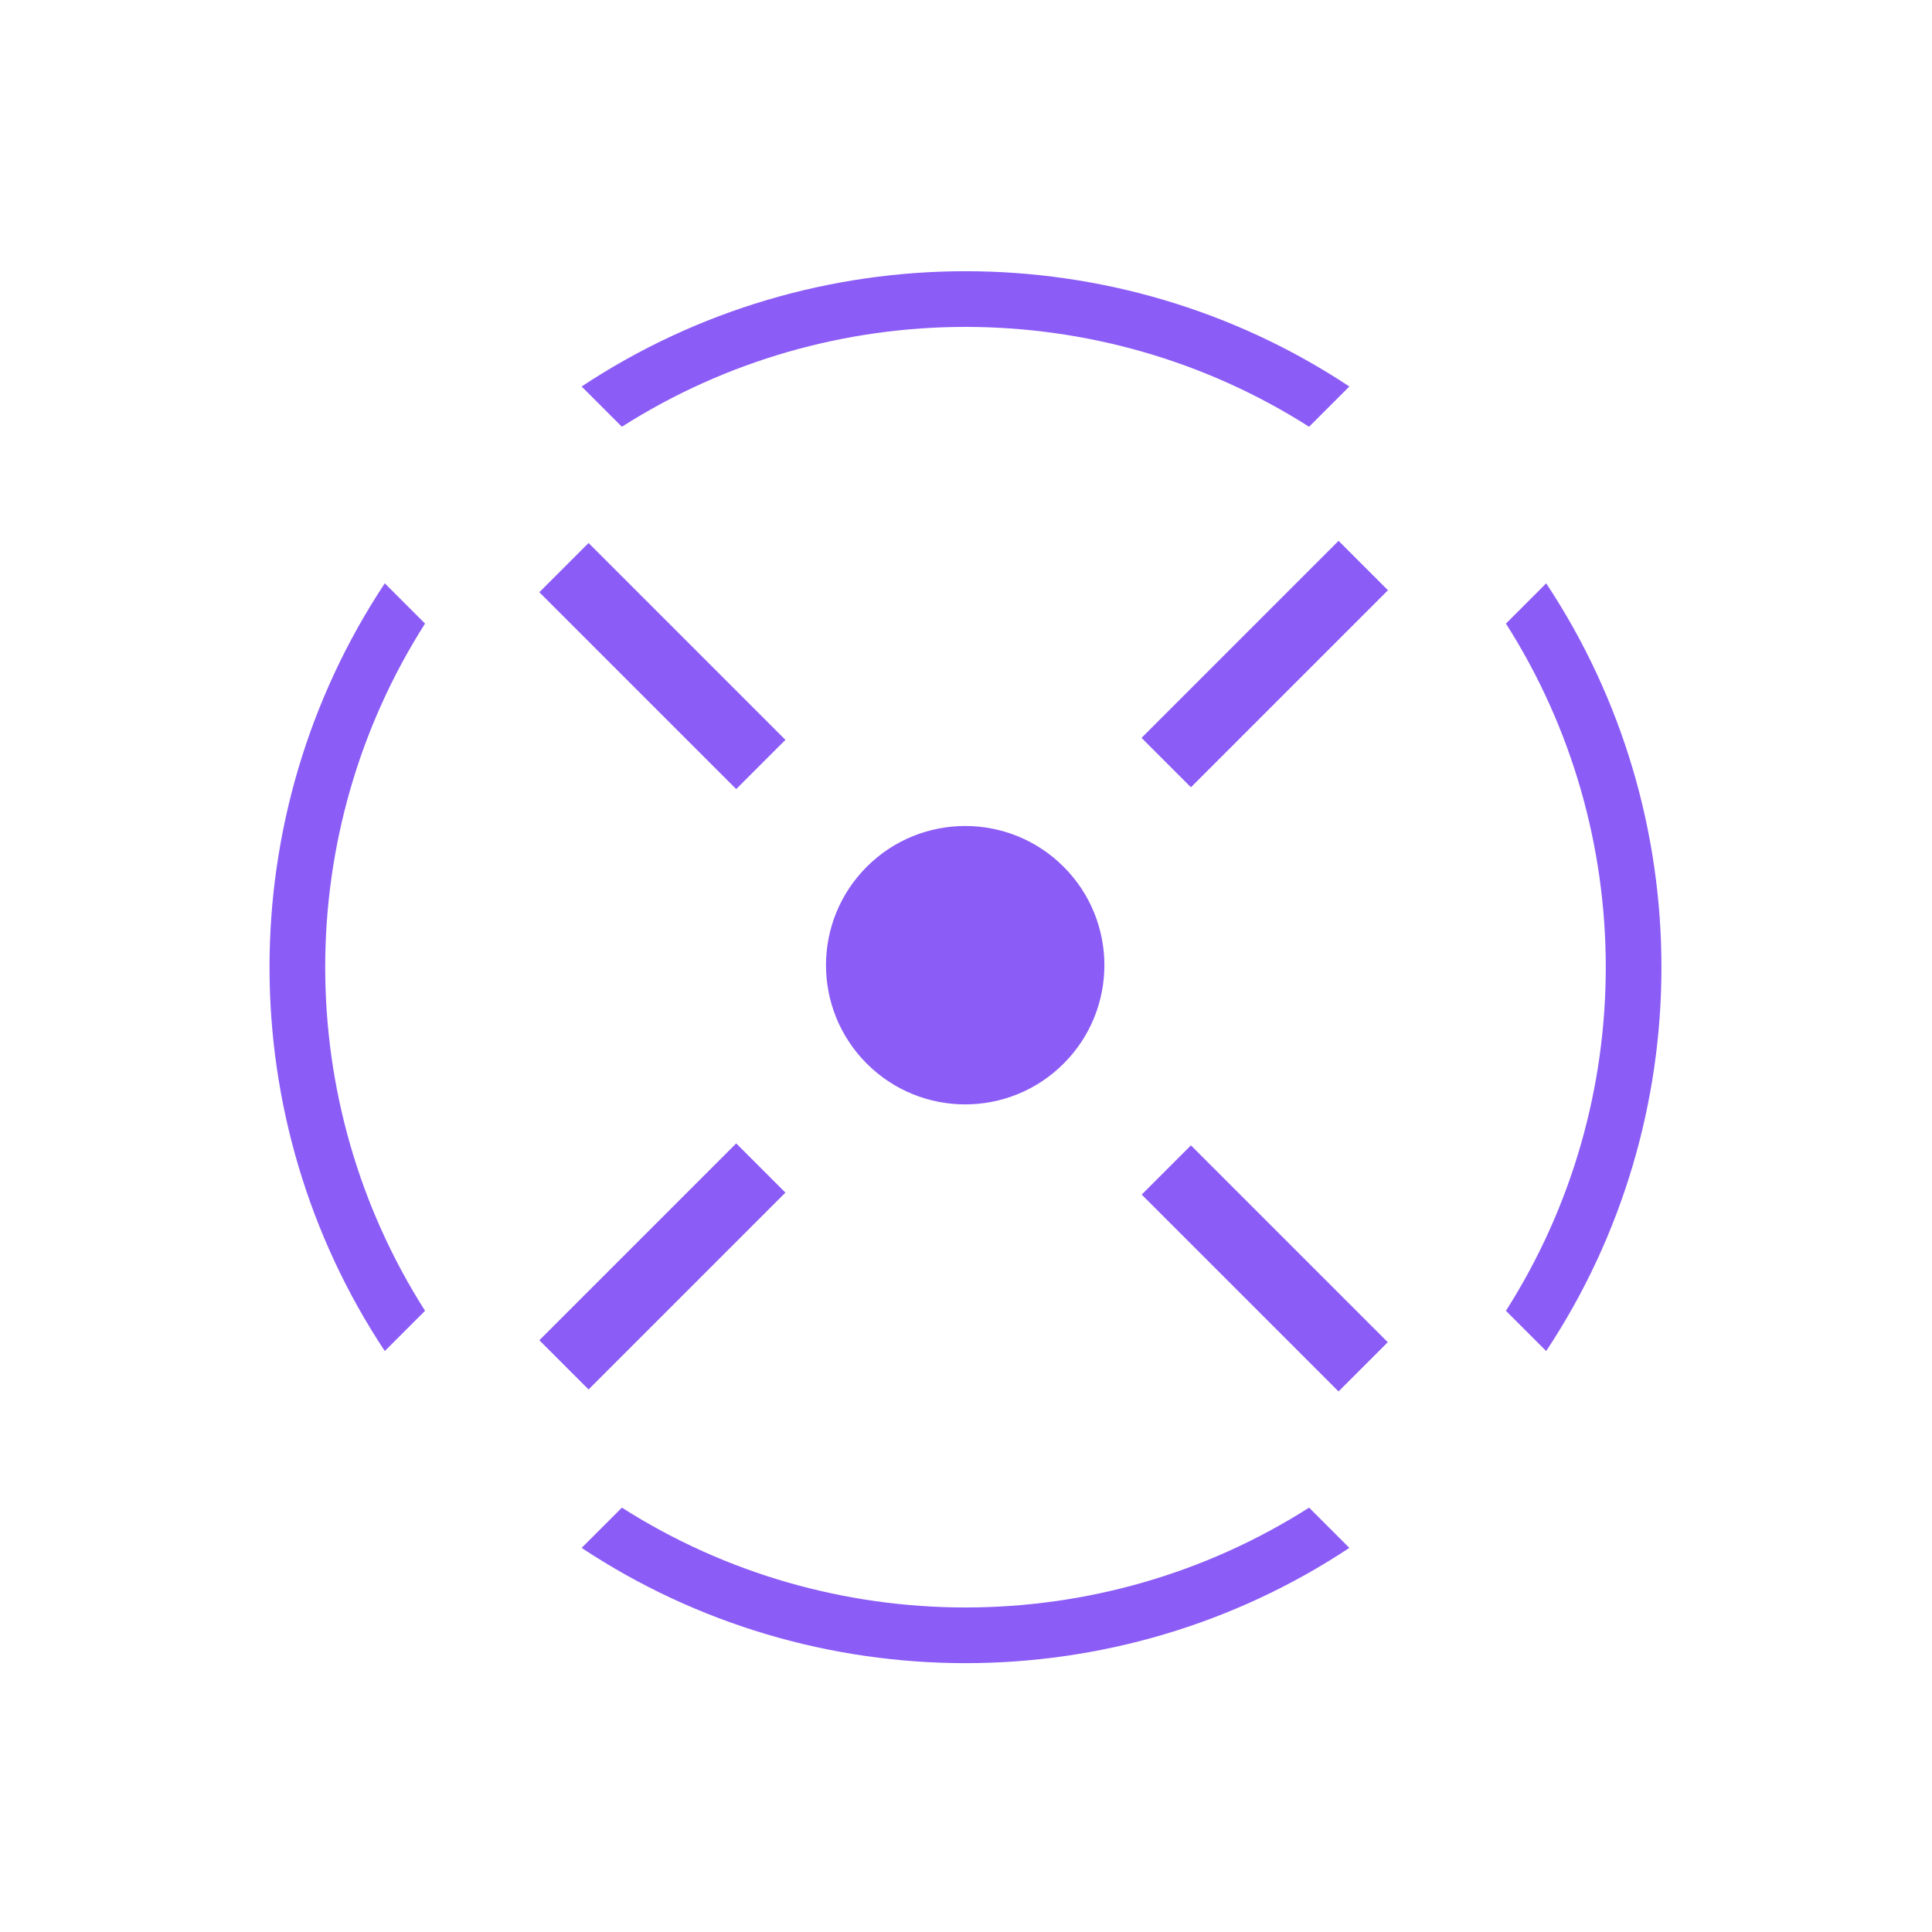 <svg width="694" height="694" viewBox="0 0 694 694" fill="none" xmlns="http://www.w3.org/2000/svg">
<path d="M223.392 541.564C298.449 589.382 395.183 589.382 470.241 541.564L484.701 556.024C401.375 611.229 292.258 611.229 208.932 556.024L223.392 541.564ZM555.411 209.544C610.617 292.87 610.617 401.987 555.411 485.313L540.952 470.853C588.77 395.796 588.77 299.061 540.952 224.004L555.411 209.544ZM152.68 224.003C104.862 299.061 104.862 395.796 152.681 470.853L138.221 485.313C83.016 401.987 83.015 292.869 138.22 209.543L152.68 224.003ZM208.931 138.833C292.257 83.627 401.375 83.628 484.701 138.833L470.241 153.293C395.183 105.475 298.448 105.474 223.391 153.292L208.931 138.833Z" fill="#8B5CF6"/>
<circle cx="346.711" cy="346.709" r="50" transform="rotate(-45 346.711 346.709)" fill="#8B5CF6"/>
<rect x="193.742" y="212.736" width="25" height="100" transform="rotate(-45 193.742 212.736)" fill="#8B5CF6"/>
<rect x="480.828" y="194.35" width="25" height="100" transform="rotate(45 480.828 194.35)" fill="#8B5CF6"/>
<rect x="480.828" y="194.35" width="25" height="100" transform="rotate(45 480.828 194.35)" fill="#8B5CF6"/>
<rect x="264.453" y="410.727" width="25" height="100" transform="rotate(45 264.453 410.727)" fill="#8B5CF6"/>
<rect x="410.117" y="429.111" width="25" height="100" transform="rotate(-45 410.117 429.111)" fill="#8B5CF6"/>
</svg>
